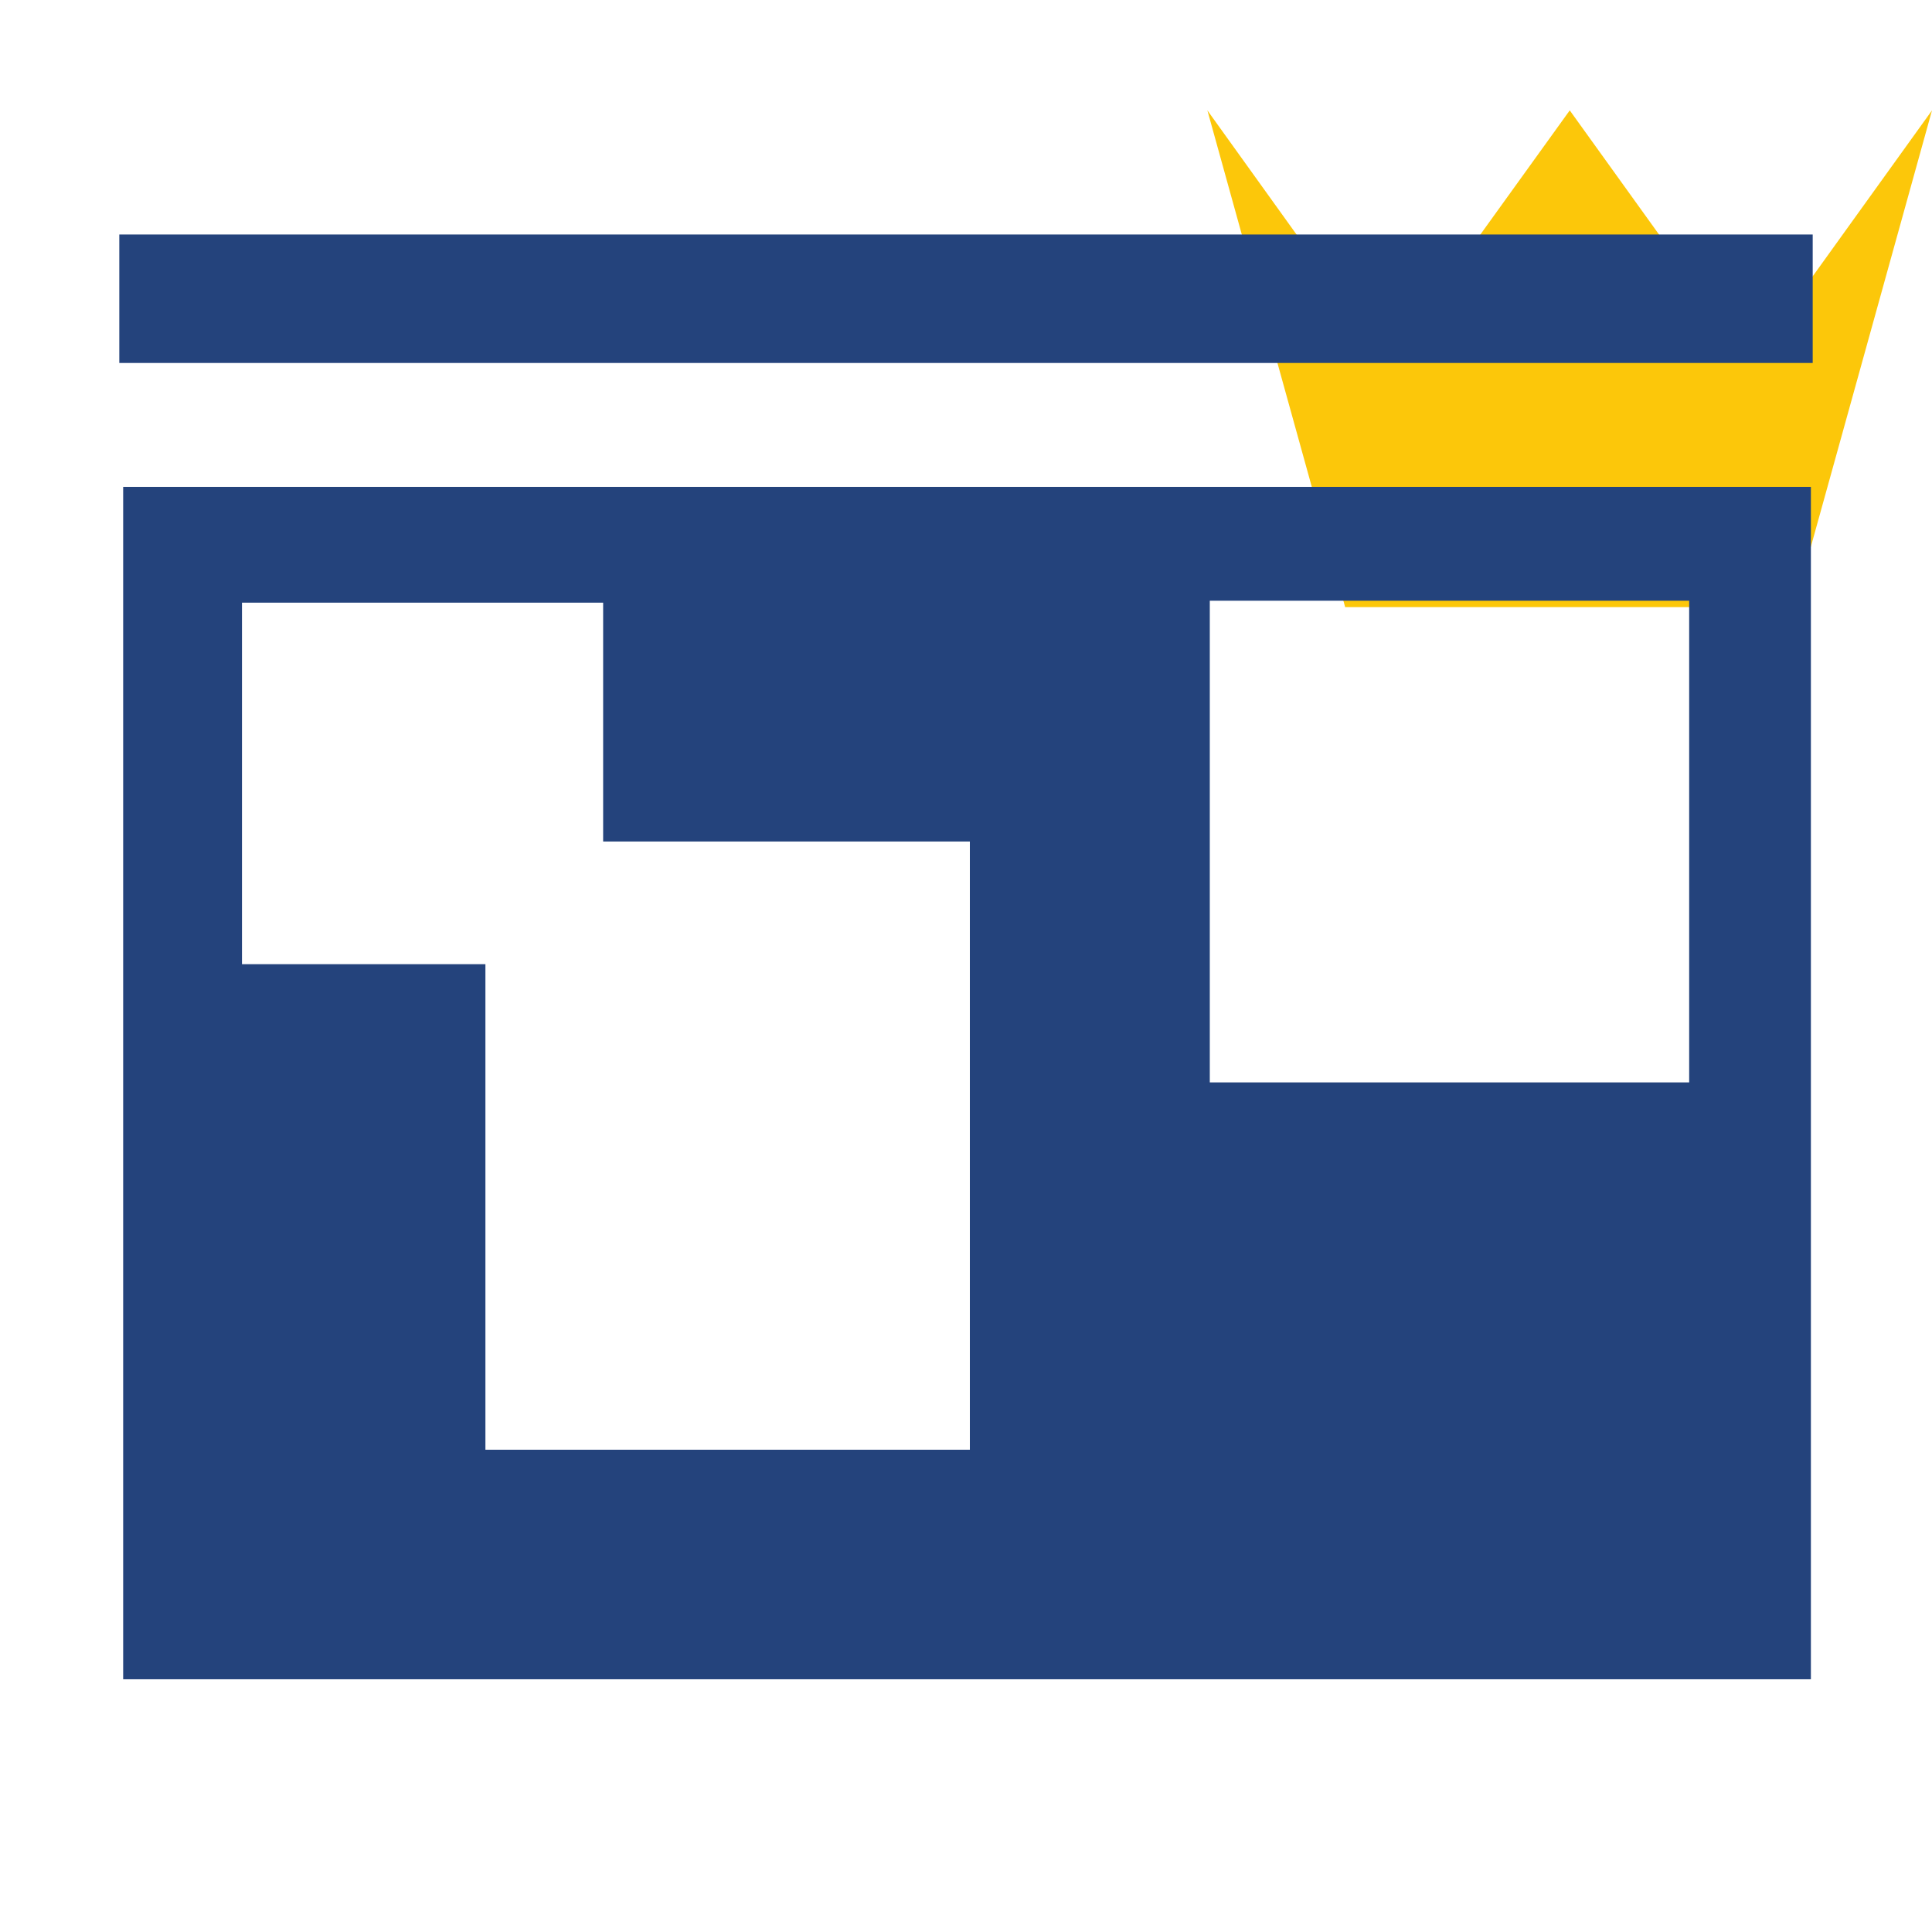 <svg width="16" height="16" xmlns="http://www.w3.org/2000/svg" shape-rendering="geometricPrecision" fill="#24437c"><defs><mask id="a"><rect fill="#fff" width="100%" height="100%"/><path fill="#000" d="M14.5 1.716L13-.371l-1.501 2.087-1.982-2.76-.836.011 1.888 6.811h4.86l1.884-6.792-.841-.013z"/></mask></defs><path fill="#FCC70A" d="M14.858 5.028H11.14L9.999.914l.749 1.043.751 1.045.75-1.045L13 .914l.75 1.043.749 1.045.751-1.045L16 .914z"/><g mask="url(#a)"><path d="M1.02 13.907h13.977V4.032H1.02v9.875zm8.999-8.932h3.97v3.989h-3.97V4.975zm-8.015.016h2.991v1.978h3.037v5.037H4.02V7.985H2.004V4.991zM.988 1.942h14.024v1.064H.988z"/></g></svg>